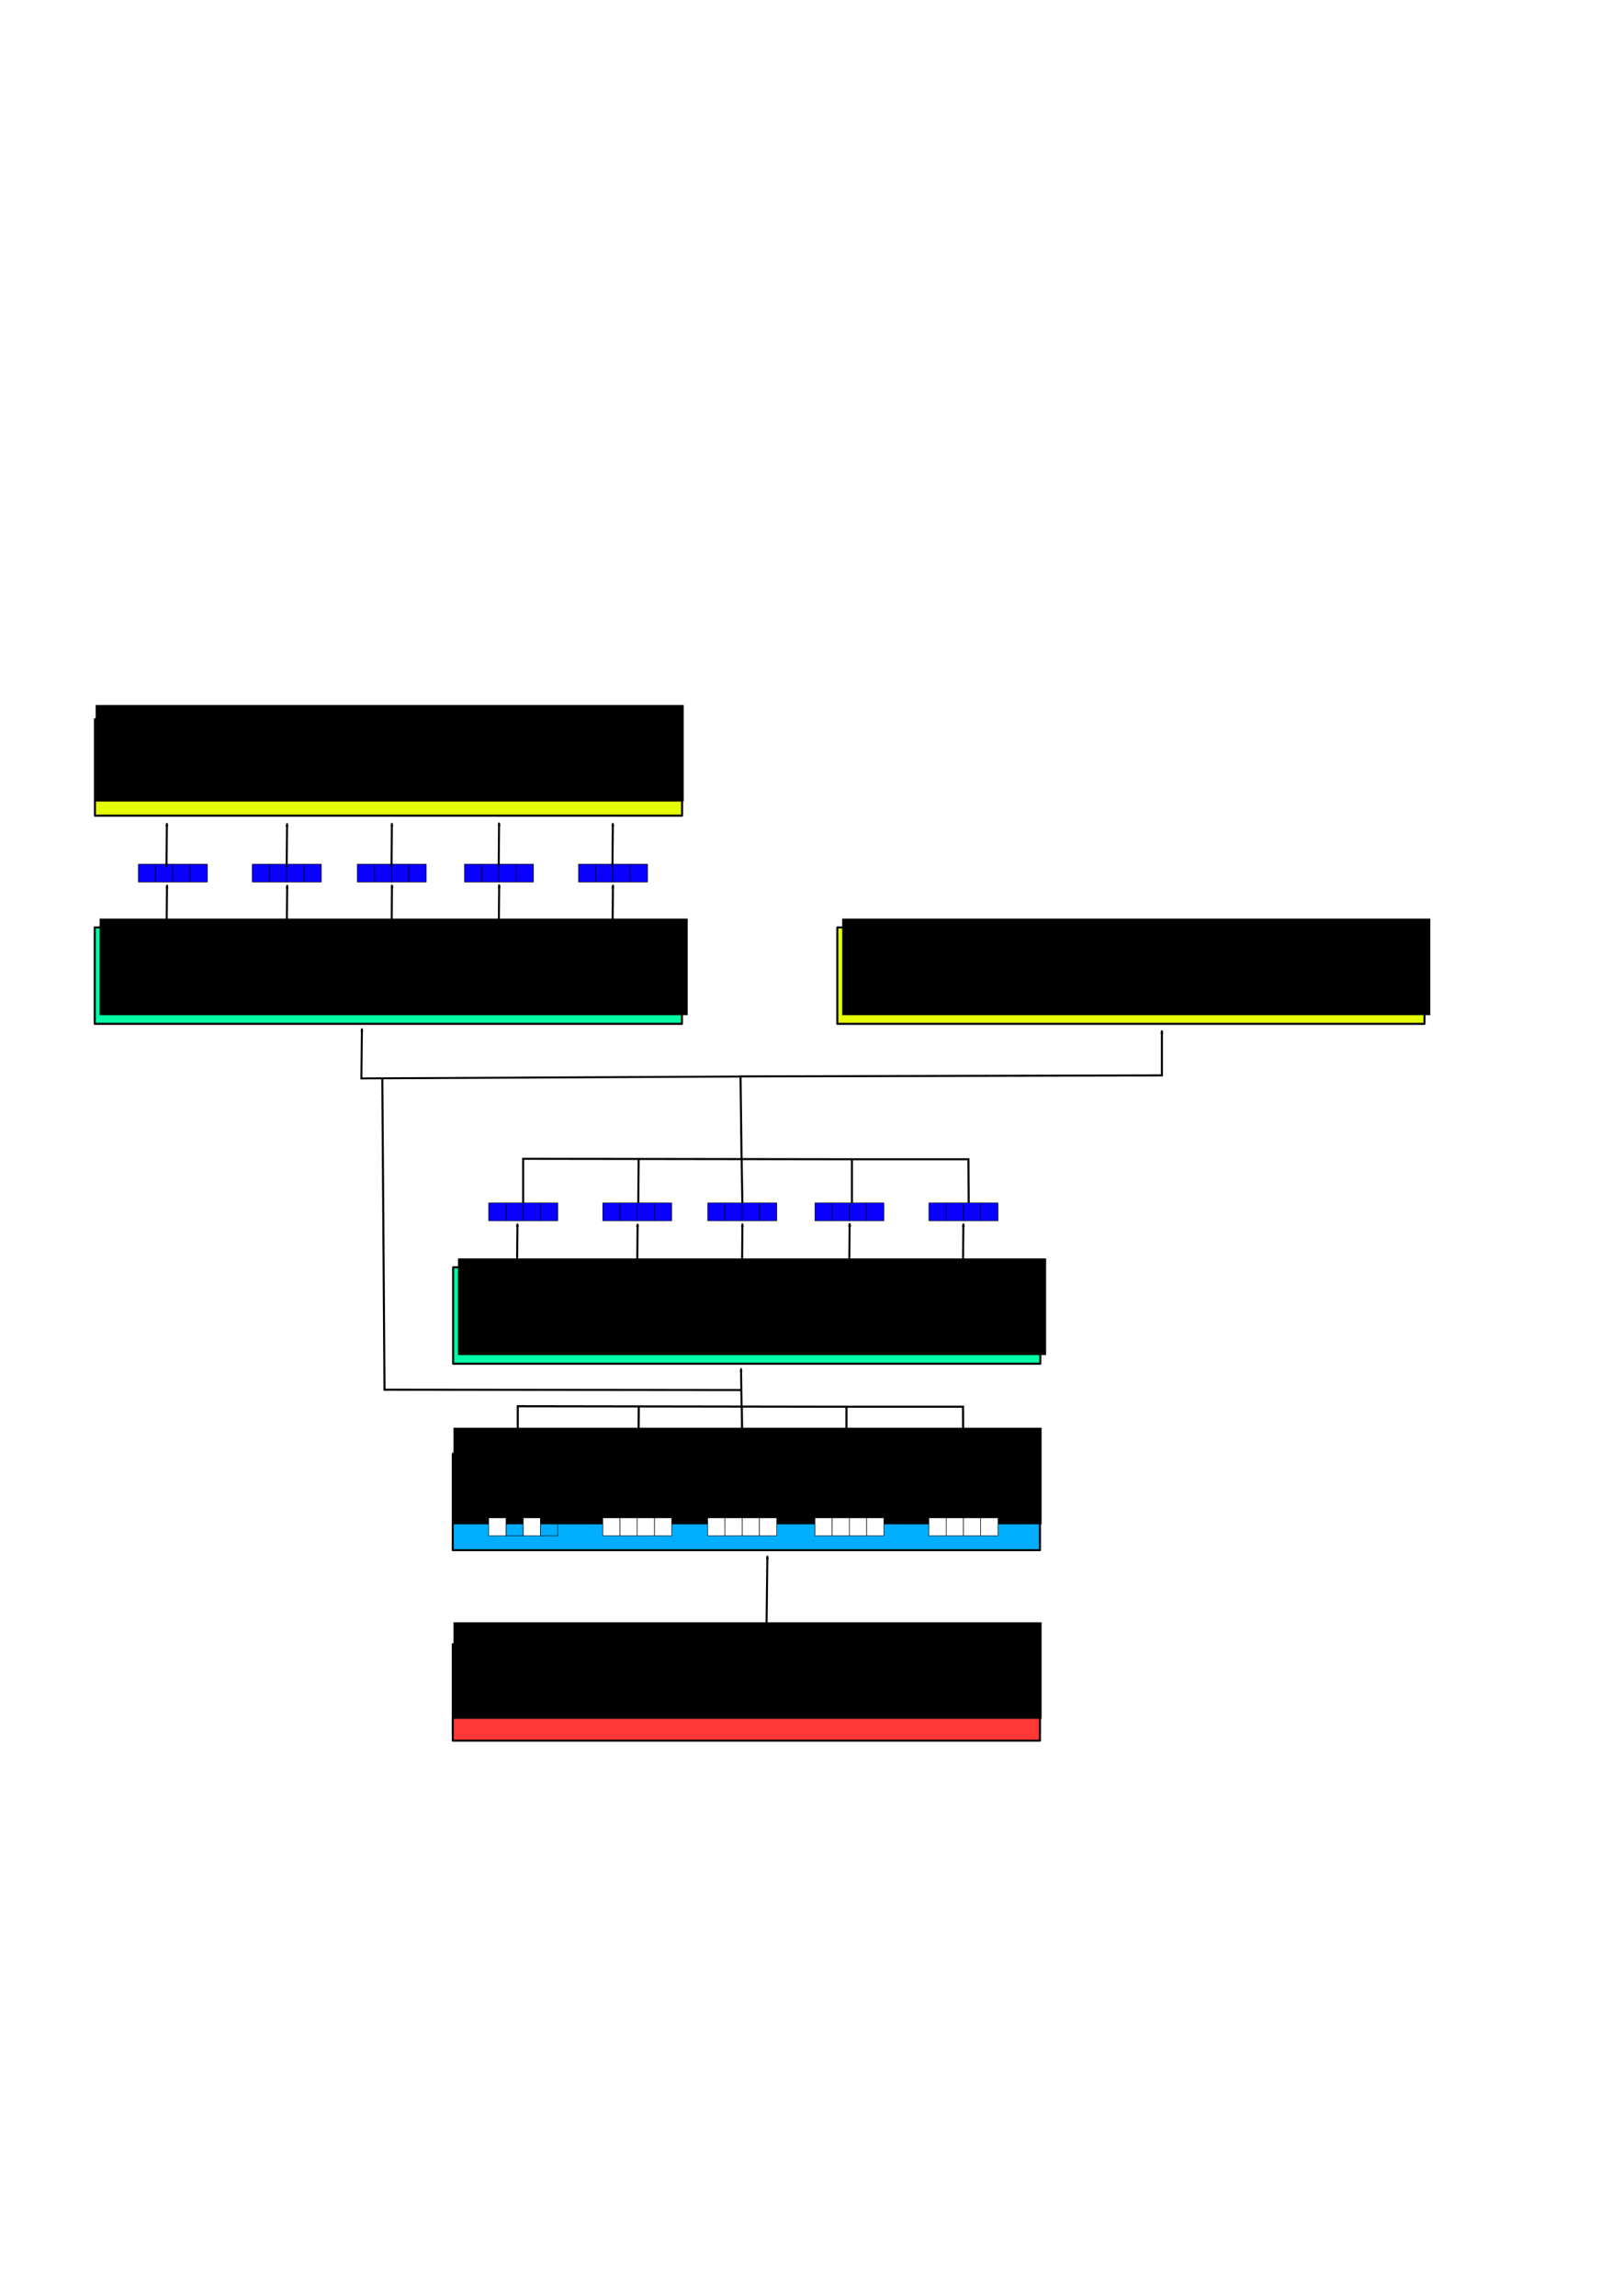 <?xml version="1.0" encoding="UTF-8" standalone="no"?>
<!-- Created with Inkscape (http://www.inkscape.org/) -->

<svg
   xmlns:osb="http://www.openswatchbook.org/uri/2009/osb"
   xmlns:dc="http://purl.org/dc/elements/1.1/"
   xmlns:cc="http://creativecommons.org/ns#"
   xmlns:rdf="http://www.w3.org/1999/02/22-rdf-syntax-ns#"
   xmlns:svg="http://www.w3.org/2000/svg"
   xmlns="http://www.w3.org/2000/svg"
   xmlns:xlink="http://www.w3.org/1999/xlink"
   xmlns:sodipodi="http://sodipodi.sourceforge.net/DTD/sodipodi-0.dtd"
   xmlns:inkscape="http://www.inkscape.org/namespaces/inkscape"
   width="210mm"
   height="297mm"
   viewBox="0 0 210 297"
   version="1.1"
   id="svg8"
   inkscape:version="0.92.4 (f8dce91, 2019-08-02)"
   sodipodi:docname="architecture.svg"
   inkscape:export-filename="/home/andrew/Desktop/multitask_negation_for_targeted_sentiment/resources/architecture.png"
   inkscape:export-xdpi="96"
   inkscape:export-ydpi="96">
  <defs
     id="defs2">
    <marker
       inkscape:stockid="Arrow2Mend"
       orient="auto"
       refY="0.0"
       refX="0.0"
       id="marker14676"
       style="overflow:visible;"
       inkscape:isstock="true">
      <path
         id="path14674"
         style="fill-rule:evenodd;stroke-width:0.625;stroke-linejoin:round;stroke:#000000;stroke-opacity:1;fill:#000000;fill-opacity:1"
         d="M 8.719,4.034 L -2.207,0.016 L 8.719,-4.002 C 6.973,-1.63 6.983,1.616 8.719,4.034 z "
         transform="scale(0.6) rotate(180) translate(0,0)" />
    </marker>
    <marker
       inkscape:stockid="Arrow2Mend"
       orient="auto"
       refY="0.0"
       refX="0.0"
       id="marker14133"
       style="overflow:visible;"
       inkscape:isstock="true">
      <path
         id="path14131"
         style="fill-rule:evenodd;stroke-width:0.625;stroke-linejoin:round;stroke:#000000;stroke-opacity:1;fill:#000000;fill-opacity:1"
         d="M 8.719,4.034 L -2.207,0.016 L 8.719,-4.002 C 6.973,-1.63 6.983,1.616 8.719,4.034 z "
         transform="scale(0.6) rotate(180) translate(0,0)" />
    </marker>
    <marker
       inkscape:isstock="true"
       style="overflow:visible;"
       id="marker12524"
       refX="0.0"
       refY="0.0"
       orient="auto"
       inkscape:stockid="Arrow2Mend"
       inkscape:collect="always">
      <path
         transform="scale(0.6) rotate(180) translate(0,0)"
         d="M 8.719,4.034 L -2.207,0.016 L 8.719,-4.002 C 6.973,-1.63 6.983,1.616 8.719,4.034 z "
         style="fill-rule:evenodd;stroke-width:0.625;stroke-linejoin:round;stroke:#000000;stroke-opacity:1;fill:#000000;fill-opacity:1"
         id="path12522" />
    </marker>
    <marker
       inkscape:isstock="true"
       style="overflow:visible;"
       id="marker12448"
       refX="0.0"
       refY="0.0"
       orient="auto"
       inkscape:stockid="Arrow2Mend"
       inkscape:collect="always">
      <path
         transform="scale(0.6) rotate(180) translate(0,0)"
         d="M 8.719,4.034 L -2.207,0.016 L 8.719,-4.002 C 6.973,-1.63 6.983,1.616 8.719,4.034 z "
         style="fill-rule:evenodd;stroke-width:0.625;stroke-linejoin:round;stroke:#000000;stroke-opacity:1;fill:#000000;fill-opacity:1"
         id="path12446" />
    </marker>
    <marker
       inkscape:stockid="Arrow2Mend"
       orient="auto"
       refY="0.0"
       refX="0.0"
       id="marker10308"
       style="overflow:visible;"
       inkscape:isstock="true"
       inkscape:collect="always">
      <path
         id="path10306"
         style="fill-rule:evenodd;stroke-width:0.625;stroke-linejoin:round;stroke:#000000;stroke-opacity:1;fill:#000000;fill-opacity:1"
         d="M 8.719,4.034 L -2.207,0.016 L 8.719,-4.002 C 6.973,-1.63 6.983,1.616 8.719,4.034 z "
         transform="scale(0.6) rotate(180) translate(0,0)" />
    </marker>
    <marker
       inkscape:stockid="Arrow2Mend"
       orient="auto"
       refY="0.0"
       refX="0.0"
       id="marker10190"
       style="overflow:visible;"
       inkscape:isstock="true">
      <path
         id="path10188"
         style="fill-rule:evenodd;stroke-width:0.625;stroke-linejoin:round;stroke:#000000;stroke-opacity:1;fill:#000000;fill-opacity:1"
         d="M 8.719,4.034 L -2.207,0.016 L 8.719,-4.002 C 6.973,-1.63 6.983,1.616 8.719,4.034 z "
         transform="scale(0.6) rotate(180) translate(0,0)" />
    </marker>
    <marker
       inkscape:stockid="Arrow1Lend"
       orient="auto"
       refY="0.0"
       refX="0.0"
       id="marker8056"
       style="overflow:visible;"
       inkscape:isstock="true">
      <path
         id="path8054"
         d="M 0.0,0.0 L 5.0,-5.0 L -12.5,0.0 L 5.0,5.0 L 0.0,0.0 z "
         style="fill-rule:evenodd;stroke:#000000;stroke-width:1pt;stroke-opacity:1;fill:#000000;fill-opacity:1"
         transform="scale(0.8) rotate(180) translate(12.5,0)" />
    </marker>
    <marker
       inkscape:stockid="Arrow1Lend"
       orient="auto"
       refY="0.0"
       refX="0.0"
       id="Arrow1Lend"
       style="overflow:visible;"
       inkscape:isstock="true">
      <path
         id="path6939"
         d="M 0.0,0.0 L 5.0,-5.0 L -12.5,0.0 L 5.0,5.0 L 0.0,0.0 z "
         style="fill-rule:evenodd;stroke:#000000;stroke-width:1pt;stroke-opacity:1;fill:#000000;fill-opacity:1"
         transform="scale(0.8) rotate(180) translate(12.5,0)" />
    </marker>
    <linearGradient
       id="linearGradient6164"
       osb:paint="solid">
      <stop
         style="stop-color:#ffffff;stop-opacity:1;"
         offset="0"
         id="stop6162" />
    </linearGradient>
    <linearGradient
       id="linearGradient6064"
       osb:paint="solid">
      <stop
         style="stop-color:#000000;stop-opacity:0;"
         offset="0"
         id="stop6062" />
    </linearGradient>
    <linearGradient
       id="linearGradient4598"
       osb:paint="solid">
      <stop
         style="stop-color:#000000;stop-opacity:1;"
         offset="0"
         id="stop4596" />
    </linearGradient>
    <linearGradient
       inkscape:collect="always"
       xlink:href="#linearGradient6164"
       id="linearGradient6166"
       x1="78.319"
       y1="113.056"
       x2="87.319"
       y2="113.056"
       gradientUnits="userSpaceOnUse" />
    <linearGradient
       inkscape:collect="always"
       xlink:href="#linearGradient6164"
       id="linearGradient6249"
       gradientUnits="userSpaceOnUse"
       x1="78.319"
       y1="113.056"
       x2="87.319"
       y2="113.056" />
    <linearGradient
       inkscape:collect="always"
       xlink:href="#linearGradient6164"
       id="linearGradient6251"
       gradientUnits="userSpaceOnUse"
       x1="78.319"
       y1="113.056"
       x2="87.319"
       y2="113.056" />
    <linearGradient
       inkscape:collect="always"
       xlink:href="#linearGradient6164"
       id="linearGradient6253"
       gradientUnits="userSpaceOnUse"
       x1="78.319"
       y1="113.056"
       x2="87.319"
       y2="113.056" />
    <linearGradient
       inkscape:collect="always"
       xlink:href="#linearGradient6164"
       id="linearGradient6255"
       gradientUnits="userSpaceOnUse"
       x1="78.319"
       y1="113.056"
       x2="87.319"
       y2="113.056" />
    <linearGradient
       inkscape:collect="always"
       xlink:href="#linearGradient6164"
       id="linearGradient6257"
       gradientUnits="userSpaceOnUse"
       x1="78.319"
       y1="113.056"
       x2="87.319"
       y2="113.056" />
    <linearGradient
       inkscape:collect="always"
       xlink:href="#linearGradient6164"
       id="linearGradient6545"
       gradientUnits="userSpaceOnUse"
       x1="78.319"
       y1="113.056"
       x2="87.319"
       y2="113.056" />
    <linearGradient
       inkscape:collect="always"
       xlink:href="#linearGradient6164"
       id="linearGradient6547"
       gradientUnits="userSpaceOnUse"
       x1="78.319"
       y1="113.056"
       x2="87.319"
       y2="113.056" />
    <linearGradient
       inkscape:collect="always"
       xlink:href="#linearGradient6164"
       id="linearGradient6549"
       gradientUnits="userSpaceOnUse"
       x1="78.319"
       y1="113.056"
       x2="87.319"
       y2="113.056" />
    <linearGradient
       inkscape:collect="always"
       xlink:href="#linearGradient6164"
       id="linearGradient6551"
       gradientUnits="userSpaceOnUse"
       x1="78.319"
       y1="113.056"
       x2="87.319"
       y2="113.056" />
    <linearGradient
       inkscape:collect="always"
       xlink:href="#linearGradient6164"
       id="linearGradient6553"
       gradientUnits="userSpaceOnUse"
       x1="78.319"
       y1="113.056"
       x2="87.319"
       y2="113.056" />
    <linearGradient
       inkscape:collect="always"
       xlink:href="#linearGradient6164"
       id="linearGradient6555"
       gradientUnits="userSpaceOnUse"
       x1="78.319"
       y1="113.056"
       x2="87.319"
       y2="113.056" />
    <linearGradient
       inkscape:collect="always"
       xlink:href="#linearGradient6164"
       id="linearGradient6557"
       gradientUnits="userSpaceOnUse"
       x1="78.319"
       y1="113.056"
       x2="87.319"
       y2="113.056" />
    <linearGradient
       inkscape:collect="always"
       xlink:href="#linearGradient6164"
       id="linearGradient6559"
       gradientUnits="userSpaceOnUse"
       x1="78.319"
       y1="113.056"
       x2="87.319"
       y2="113.056" />
    <linearGradient
       inkscape:collect="always"
       xlink:href="#linearGradient6164"
       id="linearGradient6561"
       gradientUnits="userSpaceOnUse"
       x1="78.319"
       y1="113.056"
       x2="87.319"
       y2="113.056" />
    <linearGradient
       inkscape:collect="always"
       xlink:href="#linearGradient6164"
       id="linearGradient6563"
       gradientUnits="userSpaceOnUse"
       x1="78.319"
       y1="113.056"
       x2="87.319"
       y2="113.056" />
    <linearGradient
       inkscape:collect="always"
       xlink:href="#linearGradient6164"
       id="linearGradient6630"
       gradientUnits="userSpaceOnUse"
       x1="78.319"
       y1="113.056"
       x2="87.319"
       y2="113.056" />
    <linearGradient
       inkscape:collect="always"
       xlink:href="#linearGradient6164"
       id="linearGradient6632"
       gradientUnits="userSpaceOnUse"
       x1="78.319"
       y1="113.056"
       x2="87.319"
       y2="113.056" />
    <linearGradient
       inkscape:collect="always"
       xlink:href="#linearGradient6164"
       id="linearGradient6634"
       gradientUnits="userSpaceOnUse"
       x1="78.319"
       y1="113.056"
       x2="87.319"
       y2="113.056" />
    <linearGradient
       inkscape:collect="always"
       xlink:href="#linearGradient6164"
       id="linearGradient6636"
       gradientUnits="userSpaceOnUse"
       x1="78.319"
       y1="113.056"
       x2="87.319"
       y2="113.056" />
    <linearGradient
       inkscape:collect="always"
       xlink:href="#linearGradient6164"
       id="linearGradient6638"
       gradientUnits="userSpaceOnUse"
       x1="78.319"
       y1="113.056"
       x2="87.319"
       y2="113.056" />
    <marker
       inkscape:stockid="Arrow2Mend"
       orient="auto"
       refY="0"
       refX="0"
       id="marker10308-2"
       style="overflow:visible"
       inkscape:isstock="true">
      <path
         inkscape:connector-curvature="0"
         id="path10306-7"
         style="fill:#000000;fill-opacity:1;fill-rule:evenodd;stroke:#000000;stroke-width:0.625;stroke-linejoin:round;stroke-opacity:1"
         d="M 8.719,4.034 -2.207,0.016 8.719,-4.002 c -1.745,2.372 -1.735,5.617 -6e-7,8.035 z"
         transform="scale(-0.6)" />
    </marker>
    <marker
       inkscape:stockid="Arrow2Mend"
       orient="auto"
       refY="0"
       refX="0"
       id="marker10308-2-2"
       style="overflow:visible"
       inkscape:isstock="true">
      <path
         inkscape:connector-curvature="0"
         id="path10306-7-6"
         style="fill:#000000;fill-opacity:1;fill-rule:evenodd;stroke:#000000;stroke-width:0.625;stroke-linejoin:round;stroke-opacity:1"
         d="M 8.719,4.034 -2.207,0.016 8.719,-4.002 c -1.745,2.372 -1.735,5.617 -6e-7,8.035 z"
         transform="scale(-0.6)" />
    </marker>
    <marker
       inkscape:stockid="Arrow2Mend"
       orient="auto"
       refY="0"
       refX="0"
       id="marker10308-2-2-0"
       style="overflow:visible"
       inkscape:isstock="true">
      <path
         inkscape:connector-curvature="0"
         id="path10306-7-6-6"
         style="fill:#000000;fill-opacity:1;fill-rule:evenodd;stroke:#000000;stroke-width:0.625;stroke-linejoin:round;stroke-opacity:1"
         d="M 8.719,4.034 -2.207,0.016 8.719,-4.002 c -1.745,2.372 -1.735,5.617 -6e-7,8.035 z"
         transform="scale(-0.6)" />
    </marker>
    <marker
       inkscape:stockid="Arrow2Mend"
       orient="auto"
       refY="0"
       refX="0"
       id="marker10308-2-2-0-5"
       style="overflow:visible"
       inkscape:isstock="true">
      <path
         inkscape:connector-curvature="0"
         id="path10306-7-6-6-9"
         style="fill:#000000;fill-opacity:1;fill-rule:evenodd;stroke:#000000;stroke-width:0.625;stroke-linejoin:round;stroke-opacity:1"
         d="M 8.719,4.034 -2.207,0.016 8.719,-4.002 c -1.745,2.372 -1.735,5.617 -6e-7,8.035 z"
         transform="scale(-0.6)" />
    </marker>
    <marker
       inkscape:stockid="Arrow2Mend"
       orient="auto"
       refY="0"
       refX="0"
       id="marker10308-2-2-0-5-9"
       style="overflow:visible"
       inkscape:isstock="true">
      <path
         inkscape:connector-curvature="0"
         id="path10306-7-6-6-9-0"
         style="fill:#000000;fill-opacity:1;fill-rule:evenodd;stroke:#000000;stroke-width:0.625;stroke-linejoin:round;stroke-opacity:1"
         d="M 8.719,4.034 -2.207,0.016 8.719,-4.002 c -1.745,2.372 -1.735,5.617 -6e-7,8.035 z"
         transform="scale(-0.6)" />
    </marker>
    <marker
       inkscape:stockid="Arrow2Mend"
       orient="auto"
       refY="0"
       refX="0"
       id="marker10308-2-2-0-9"
       style="overflow:visible"
       inkscape:isstock="true">
      <path
         inkscape:connector-curvature="0"
         id="path10306-7-6-6-1"
         style="fill:#000000;fill-opacity:1;fill-rule:evenodd;stroke:#000000;stroke-width:0.625;stroke-linejoin:round;stroke-opacity:1"
         d="M 8.719,4.034 -2.207,0.016 8.719,-4.002 c -1.745,2.372 -1.735,5.617 -6e-7,8.035 z"
         transform="scale(-0.6)" />
    </marker>
    <marker
       inkscape:stockid="Arrow2Mend"
       orient="auto"
       refY="0"
       refX="0"
       id="marker10308-2-2-7"
       style="overflow:visible"
       inkscape:isstock="true">
      <path
         inkscape:connector-curvature="0"
         id="path10306-7-6-7"
         style="fill:#000000;fill-opacity:1;fill-rule:evenodd;stroke:#000000;stroke-width:0.625;stroke-linejoin:round;stroke-opacity:1"
         d="M 8.719,4.034 -2.207,0.016 8.719,-4.002 c -1.745,2.372 -1.735,5.617 -6e-7,8.035 z"
         transform="scale(-0.6)" />
    </marker>
    <marker
       inkscape:stockid="Arrow2Mend"
       orient="auto"
       refY="0"
       refX="0"
       id="marker10308-2-1"
       style="overflow:visible"
       inkscape:isstock="true">
      <path
         inkscape:connector-curvature="0"
         id="path10306-7-1"
         style="fill:#000000;fill-opacity:1;fill-rule:evenodd;stroke:#000000;stroke-width:0.625;stroke-linejoin:round;stroke-opacity:1"
         d="M 8.719,4.034 -2.207,0.016 8.719,-4.002 c -1.745,2.372 -1.735,5.617 -6e-7,8.035 z"
         transform="scale(-0.6)" />
    </marker>
    <marker
       inkscape:stockid="Arrow2Mend"
       orient="auto"
       refY="0"
       refX="0"
       id="marker10308-2-2-0-5-6"
       style="overflow:visible"
       inkscape:isstock="true">
      <path
         inkscape:connector-curvature="0"
         id="path10306-7-6-6-9-3"
         style="fill:#000000;fill-opacity:1;fill-rule:evenodd;stroke:#000000;stroke-width:0.625;stroke-linejoin:round;stroke-opacity:1"
         d="M 8.719,4.034 -2.207,0.016 8.719,-4.002 c -1.745,2.372 -1.735,5.617 -6e-7,8.035 z"
         transform="scale(-0.6)" />
    </marker>
    <marker
       inkscape:stockid="Arrow2Mend"
       orient="auto"
       refY="0"
       refX="0"
       id="marker10308-2-2-0-1"
       style="overflow:visible"
       inkscape:isstock="true">
      <path
         inkscape:connector-curvature="0"
         id="path10306-7-6-6-7"
         style="fill:#000000;fill-opacity:1;fill-rule:evenodd;stroke:#000000;stroke-width:0.625;stroke-linejoin:round;stroke-opacity:1"
         d="M 8.719,4.034 -2.207,0.016 8.719,-4.002 c -1.745,2.372 -1.735,5.617 -6e-7,8.035 z"
         transform="scale(-0.6)" />
    </marker>
    <marker
       inkscape:stockid="Arrow2Mend"
       orient="auto"
       refY="0"
       refX="0"
       id="marker10308-2-2-5"
       style="overflow:visible"
       inkscape:isstock="true">
      <path
         inkscape:connector-curvature="0"
         id="path10306-7-6-9"
         style="fill:#000000;fill-opacity:1;fill-rule:evenodd;stroke:#000000;stroke-width:0.625;stroke-linejoin:round;stroke-opacity:1"
         d="M 8.719,4.034 -2.207,0.016 8.719,-4.002 c -1.745,2.372 -1.735,5.617 -6e-7,8.035 z"
         transform="scale(-0.6)" />
    </marker>
    <marker
       inkscape:stockid="Arrow2Mend"
       orient="auto"
       refY="0"
       refX="0"
       id="marker10308-2-6"
       style="overflow:visible"
       inkscape:isstock="true">
      <path
         inkscape:connector-curvature="0"
         id="path10306-7-2"
         style="fill:#000000;fill-opacity:1;fill-rule:evenodd;stroke:#000000;stroke-width:0.625;stroke-linejoin:round;stroke-opacity:1"
         d="M 8.719,4.034 -2.207,0.016 8.719,-4.002 c -1.745,2.372 -1.735,5.617 -6e-7,8.035 z"
         transform="scale(-0.6)" />
    </marker>
    <marker
       inkscape:stockid="Arrow2Mend"
       orient="auto"
       refY="0"
       refX="0"
       id="marker10308-1"
       style="overflow:visible"
       inkscape:isstock="true"
       inkscape:collect="always">
      <path
         inkscape:connector-curvature="0"
         id="path10306-78"
         style="fill:#000000;fill-opacity:1;fill-rule:evenodd;stroke:#000000;stroke-width:0.625;stroke-linejoin:round;stroke-opacity:1"
         d="M 8.719,4.034 -2.207,0.016 8.719,-4.002 c -1.745,2.372 -1.735,5.617 -6e-7,8.035 z"
         transform="scale(-0.6)" />
    </marker>
    <marker
       inkscape:stockid="Arrow2Mend"
       orient="auto"
       refY="0"
       refX="0"
       id="marker10308-2-2-0-5-6-3"
       style="overflow:visible"
       inkscape:isstock="true">
      <path
         inkscape:connector-curvature="0"
         id="path10306-7-6-6-9-3-0"
         style="fill:#000000;fill-opacity:1;fill-rule:evenodd;stroke:#000000;stroke-width:0.625;stroke-linejoin:round;stroke-opacity:1"
         d="M 8.719,4.034 -2.207,0.016 8.719,-4.002 c -1.745,2.372 -1.735,5.617 -6e-7,8.035 z"
         transform="scale(-0.6)" />
    </marker>
    <marker
       inkscape:stockid="Arrow2Mend"
       orient="auto"
       refY="0"
       refX="0"
       id="marker10308-2-2-0-1-3"
       style="overflow:visible"
       inkscape:isstock="true">
      <path
         inkscape:connector-curvature="0"
         id="path10306-7-6-6-7-0"
         style="fill:#000000;fill-opacity:1;fill-rule:evenodd;stroke:#000000;stroke-width:0.625;stroke-linejoin:round;stroke-opacity:1"
         d="M 8.719,4.034 -2.207,0.016 8.719,-4.002 c -1.745,2.372 -1.735,5.617 -6e-7,8.035 z"
         transform="scale(-0.6)" />
    </marker>
    <marker
       inkscape:stockid="Arrow2Mend"
       orient="auto"
       refY="0"
       refX="0"
       id="marker10308-2-2-5-9"
       style="overflow:visible"
       inkscape:isstock="true">
      <path
         inkscape:connector-curvature="0"
         id="path10306-7-6-9-2"
         style="fill:#000000;fill-opacity:1;fill-rule:evenodd;stroke:#000000;stroke-width:0.625;stroke-linejoin:round;stroke-opacity:1"
         d="M 8.719,4.034 -2.207,0.016 8.719,-4.002 c -1.745,2.372 -1.735,5.617 -6e-7,8.035 z"
         transform="scale(-0.6)" />
    </marker>
    <marker
       inkscape:stockid="Arrow2Mend"
       orient="auto"
       refY="0"
       refX="0"
       id="marker10308-2-6-5"
       style="overflow:visible"
       inkscape:isstock="true">
      <path
         inkscape:connector-curvature="0"
         id="path10306-7-2-4"
         style="fill:#000000;fill-opacity:1;fill-rule:evenodd;stroke:#000000;stroke-width:0.625;stroke-linejoin:round;stroke-opacity:1"
         d="M 8.719,4.034 -2.207,0.016 8.719,-4.002 c -1.745,2.372 -1.735,5.617 -6e-7,8.035 z"
         transform="scale(-0.6)" />
    </marker>
    <marker
       inkscape:stockid="Arrow2Mend"
       orient="auto"
       refY="0"
       refX="0"
       id="marker10308-1-0"
       style="overflow:visible"
       inkscape:isstock="true"
       inkscape:collect="always">
      <path
         inkscape:connector-curvature="0"
         id="path10306-78-5"
         style="fill:#000000;fill-opacity:1;fill-rule:evenodd;stroke:#000000;stroke-width:0.625;stroke-linejoin:round;stroke-opacity:1"
         d="M 8.719,4.034 -2.207,0.016 8.719,-4.002 c -1.745,2.372 -1.735,5.617 -6e-7,8.035 z"
         transform="scale(-0.6)" />
    </marker>
  </defs>
  <sodipodi:namedview
     id="base"
     pagecolor="#ffffff"
     bordercolor="#666666"
     borderopacity="1.0"
     inkscape:pageopacity="0.0"
     inkscape:pageshadow="2"
     inkscape:zoom="0.7"
     inkscape:cx="6.7744503"
     inkscape:cy="639.46113"
     inkscape:document-units="mm"
     inkscape:current-layer="layer1"
     showgrid="false"
     inkscape:snap-global="true"
     inkscape:snap-nodes="false"
     inkscape:snap-bbox="true"
     inkscape:window-width="1855"
     inkscape:window-height="1056"
     inkscape:window-x="65"
     inkscape:window-y="527"
     inkscape:window-maximized="1" />
  <g
     inkscape:label="Layer 1"
     inkscape:groupmode="layer"
     id="layer1">
    <rect
       id="rect3713"
       width="75.973"
       height="12.473"
       x="58.586"
       y="212.711"
       style="stroke-width:0.265;fill:#ff3737;stroke:#000000;stroke-opacity:1;stroke-miterlimit:4;stroke-dasharray:none;fill-opacity:1;stroke-linejoin:round" />
    <flowRoot
       xml:space="preserve"
       id="flowRoot4520"
       style="font-style:normal;font-weight:normal;font-size:40px;line-height:1.25;font-family:sans-serif;letter-spacing:0px;word-spacing:0px;fill:#000000;fill-opacity:1;stroke:none"
       transform="matrix(0.265,0,0,0.265,0,-3.175)"><flowRegion
         id="flowRegion4522"><rect
           id="rect4524"
           width="287.143"
           height="47.143"
           x="221.429"
           y="803.948" /></flowRegion><flowPara
         id="flowPara4526"
         style="font-size:20px"><flowSpan
   style="text-align:center;text-anchor:middle"
   id="flowSpan4528">Input </flowSpan>Sentence</flowPara></flowRoot>    <rect
       id="rect3713-3"
       width="75.973"
       height="12.473"
       x="58.586"
       y="188.067"
       style="fill:#00adff;fill-opacity:1;stroke:#000000;stroke-width:0.265;stroke-linejoin:round;stroke-miterlimit:4;stroke-dasharray:none;stroke-opacity:1" />
    <flowRoot
       transform="matrix(0.265,0,0,0.265,3.3508301e-6,-28.348)"
       xml:space="preserve"
       id="flowRoot4520-6"
       style="font-style:normal;font-weight:normal;font-size:40px;line-height:1.25;font-family:sans-serif;text-align:center;letter-spacing:0px;word-spacing:0px;text-anchor:middle;fill:#000000;fill-opacity:1;stroke:none"><flowRegion
         id="flowRegion4522-7"
         style="text-align:center;text-anchor:middle"><rect
           id="rect4524-5"
           width="287.143"
           height="47.143"
           x="221.429"
           y="803.948"
           style="text-align:center;text-anchor:middle" /></flowRegion><flowPara
         id="flowPara4526-3"
         style="font-size:20px;text-align:center;text-anchor:middle">Embedding Layer</flowPara></flowRoot>    <path
       style="opacity:1;fill:#ffffff;fill-opacity:0;stroke:#000000;stroke-width:1.08;stroke-linejoin:round;stroke-miterlimit:4;stroke-dasharray:none;stroke-opacity:1"
       d=""
       id="path6106"
       inkscape:connector-curvature="0"
       transform="scale(0.265)" />
    <path
       style="opacity:1;fill:#ffffff;fill-opacity:0;stroke:#000000;stroke-width:1.08;stroke-linejoin:round;stroke-miterlimit:4;stroke-dasharray:none;stroke-opacity:1"
       d=""
       id="path6108"
       inkscape:connector-curvature="0"
       transform="scale(0.265)" />
    <path
       style="opacity:1;fill:#ffffff;fill-opacity:0;stroke:#000000;stroke-width:1.08;stroke-linejoin:round;stroke-miterlimit:4;stroke-dasharray:none;stroke-opacity:1"
       d=""
       id="path6110"
       inkscape:connector-curvature="0"
       transform="scale(0.265)" />
    <path
       style="opacity:1;fill:#ffffff;fill-opacity:0;stroke:#000000;stroke-width:1.08;stroke-linejoin:round;stroke-miterlimit:4;stroke-dasharray:none;stroke-opacity:1"
       d=""
       id="path6112"
       inkscape:connector-curvature="0"
       transform="scale(0.265)" />
    <path
       style="opacity:1;fill:#ffffff;fill-opacity:0;stroke:#000000;stroke-width:1.08;stroke-linejoin:round;stroke-miterlimit:4;stroke-dasharray:none;stroke-opacity:1"
       d=""
       id="path6114"
       inkscape:connector-curvature="0"
       transform="scale(0.265)" />
    <g
       id="g6134"
       transform="translate(-15.116,84.465)"
       style="fill:url(#linearGradient6166);fill-opacity:1">
      <rect
         y="111.904"
         x="78.353"
         height="2.304"
         width="2.233"
         id="rect6122"
         style="opacity:1;fill:url(#linearGradient6166);fill-opacity:1;stroke:#000000;stroke-width:0.068;stroke-linejoin:round;stroke-miterlimit:4;stroke-dasharray:none;stroke-opacity:1" />
      <rect
         style="opacity:1;fill:url(#linearGradient6166);fill-opacity:1;stroke:#000000;stroke-width:0.068;stroke-linejoin:round;stroke-miterlimit:4;stroke-dasharray:none;stroke-opacity:1"
         id="rect6124"
         width="2.233"
         height="2.304"
         x="80.586"
         y="111.904" />
      <rect
         y="111.904"
         x="82.819"
         height="2.304"
         width="2.233"
         id="rect6126"
         style="opacity:1;fill:url(#linearGradient6166);fill-opacity:1;stroke:#000000;stroke-width:0.068;stroke-linejoin:round;stroke-miterlimit:4;stroke-dasharray:none;stroke-opacity:1" />
      <rect
         style="opacity:1;fill:url(#linearGradient6166);fill-opacity:1;stroke:#000000;stroke-width:0.068;stroke-linejoin:round;stroke-miterlimit:4;stroke-dasharray:none;stroke-opacity:1"
         id="rect6128"
         width="2.233"
         height="2.304"
         x="85.052"
         y="111.904" />
    </g>
    <g
       id="g6134-2"
       transform="translate(-0.364,84.465)"
       style="fill:url(#linearGradient6257);fill-opacity:1">
      <rect
         y="111.904"
         x="78.353"
         height="2.304"
         width="2.233"
         id="rect6122-9"
         style="opacity:1;fill:url(#linearGradient6249);fill-opacity:1;stroke:#000000;stroke-width:0.068;stroke-linejoin:round;stroke-miterlimit:4;stroke-dasharray:none;stroke-opacity:1" />
      <rect
         style="opacity:1;fill:url(#linearGradient6251);fill-opacity:1;stroke:#000000;stroke-width:0.068;stroke-linejoin:round;stroke-miterlimit:4;stroke-dasharray:none;stroke-opacity:1"
         id="rect6124-1"
         width="2.233"
         height="2.304"
         x="80.586"
         y="111.904" />
      <rect
         y="111.904"
         x="82.819"
         height="2.304"
         width="2.233"
         id="rect6126-2"
         style="opacity:1;fill:url(#linearGradient6253);fill-opacity:1;stroke:#000000;stroke-width:0.068;stroke-linejoin:round;stroke-miterlimit:4;stroke-dasharray:none;stroke-opacity:1" />
      <rect
         style="opacity:1;fill:url(#linearGradient6255);fill-opacity:1;stroke:#000000;stroke-width:0.068;stroke-linejoin:round;stroke-miterlimit:4;stroke-dasharray:none;stroke-opacity:1"
         id="rect6128-7"
         width="2.233"
         height="2.304"
         x="85.052"
         y="111.904" />
    </g>
    <g
       id="g6134-9"
       transform="translate(27.088,84.465)"
       style="fill:url(#linearGradient6553);fill-opacity:1">
      <rect
         y="111.904"
         x="78.353"
         height="2.304"
         width="2.233"
         id="rect6122-3"
         style="opacity:1;fill:url(#linearGradient6545);fill-opacity:1;stroke:#000000;stroke-width:0.068;stroke-linejoin:round;stroke-miterlimit:4;stroke-dasharray:none;stroke-opacity:1" />
      <rect
         style="opacity:1;fill:url(#linearGradient6547);fill-opacity:1;stroke:#000000;stroke-width:0.068;stroke-linejoin:round;stroke-miterlimit:4;stroke-dasharray:none;stroke-opacity:1"
         id="rect6124-19"
         width="2.233"
         height="2.304"
         x="80.586"
         y="111.904" />
      <rect
         y="111.904"
         x="82.819"
         height="2.304"
         width="2.233"
         id="rect6126-4"
         style="opacity:1;fill:url(#linearGradient6549);fill-opacity:1;stroke:#000000;stroke-width:0.068;stroke-linejoin:round;stroke-miterlimit:4;stroke-dasharray:none;stroke-opacity:1" />
      <rect
         style="opacity:1;fill:url(#linearGradient6551);fill-opacity:1;stroke:#000000;stroke-width:0.068;stroke-linejoin:round;stroke-miterlimit:4;stroke-dasharray:none;stroke-opacity:1"
         id="rect6128-78"
         width="2.233"
         height="2.304"
         x="85.052"
         y="111.904" />
    </g>
    <g
       id="g6134-2-4"
       transform="translate(41.841,84.465)"
       style="fill:url(#linearGradient6563);fill-opacity:1">
      <rect
         y="111.904"
         x="78.353"
         height="2.304"
         width="2.233"
         id="rect6122-9-5"
         style="opacity:1;fill:url(#linearGradient6555);fill-opacity:1;stroke:#000000;stroke-width:0.068;stroke-linejoin:round;stroke-miterlimit:4;stroke-dasharray:none;stroke-opacity:1" />
      <rect
         style="opacity:1;fill:url(#linearGradient6557);fill-opacity:1;stroke:#000000;stroke-width:0.068;stroke-linejoin:round;stroke-miterlimit:4;stroke-dasharray:none;stroke-opacity:1"
         id="rect6124-1-0"
         width="2.233"
         height="2.304"
         x="80.586"
         y="111.904" />
      <rect
         y="111.904"
         x="82.819"
         height="2.304"
         width="2.233"
         id="rect6126-2-3"
         style="opacity:1;fill:url(#linearGradient6559);fill-opacity:1;stroke:#000000;stroke-width:0.068;stroke-linejoin:round;stroke-miterlimit:4;stroke-dasharray:none;stroke-opacity:1" />
      <rect
         style="opacity:1;fill:url(#linearGradient6561);fill-opacity:1;stroke:#000000;stroke-width:0.068;stroke-linejoin:round;stroke-miterlimit:4;stroke-dasharray:none;stroke-opacity:1"
         id="rect6128-7-6"
         width="2.233"
         height="2.304"
         x="85.052"
         y="111.904" />
    </g>
    <g
       id="g6134-2-6"
       transform="translate(13.214,84.465)"
       style="fill:url(#linearGradient6638);fill-opacity:1">
      <rect
         y="111.904"
         x="78.353"
         height="2.304"
         width="2.233"
         id="rect6122-9-1"
         style="opacity:1;fill:url(#linearGradient6630);fill-opacity:1;stroke:#000000;stroke-width:0.068;stroke-linejoin:round;stroke-miterlimit:4;stroke-dasharray:none;stroke-opacity:1" />
      <rect
         style="opacity:1;fill:url(#linearGradient6632);fill-opacity:1;stroke:#000000;stroke-width:0.068;stroke-linejoin:round;stroke-miterlimit:4;stroke-dasharray:none;stroke-opacity:1"
         id="rect6124-1-5"
         width="2.233"
         height="2.304"
         x="80.586"
         y="111.904" />
      <rect
         y="111.904"
         x="82.819"
         height="2.304"
         width="2.233"
         id="rect6126-2-5"
         style="opacity:1;fill:url(#linearGradient6634);fill-opacity:1;stroke:#000000;stroke-width:0.068;stroke-linejoin:round;stroke-miterlimit:4;stroke-dasharray:none;stroke-opacity:1" />
      <rect
         style="opacity:1;fill:url(#linearGradient6636);fill-opacity:1;stroke:#000000;stroke-width:0.068;stroke-linejoin:round;stroke-miterlimit:4;stroke-dasharray:none;stroke-opacity:1"
         id="rect6128-7-4"
         width="2.233"
         height="2.304"
         x="85.052"
         y="111.904" />
    </g>
    <rect
       id="rect3713-3-7"
       width="75.973"
       height="12.473"
       x="58.631"
       y="163.944"
       style="fill:#00ffa5;fill-opacity:1;stroke:#000000;stroke-width:0.265;stroke-linejoin:round;stroke-miterlimit:4;stroke-dasharray:none;stroke-opacity:1" />
    <flowRoot
       transform="matrix(0.265,0,0,0.265,0.584,-50.246)"
       xml:space="preserve"
       id="flowRoot4520-6-6"
       style="font-style:normal;font-weight:normal;font-size:40px;line-height:1.25;font-family:sans-serif;text-align:center;letter-spacing:0px;word-spacing:0px;text-anchor:middle;fill:#000000;fill-opacity:1;stroke:none"><flowRegion
         id="flowRegion4522-7-5"
         style="text-align:center;text-anchor:middle"><rect
           id="rect4524-5-6"
           width="287.143"
           height="47.143"
           x="221.429"
           y="803.948"
           style="text-align:center;text-anchor:middle" /></flowRegion><flowPara
         id="flowPara4526-3-9"
         style="font-size:20px;text-align:center;text-anchor:middle">Bi-LSTM</flowPara></flowRoot>    <g
       id="g6134-7"
       transform="translate(-0.364,43.719)"
       style="fill:#0a00ff;fill-opacity:1">
      <rect
         y="111.904"
         x="78.353"
         height="2.304"
         width="2.233"
         id="rect6122-4"
         style="opacity:1;fill:#0a00ff;fill-opacity:1;stroke:#000000;stroke-width:0.068;stroke-linejoin:round;stroke-miterlimit:4;stroke-dasharray:none;stroke-opacity:1" />
      <rect
         style="opacity:1;fill:#0a00ff;fill-opacity:1;stroke:#000000;stroke-width:0.068;stroke-linejoin:round;stroke-miterlimit:4;stroke-dasharray:none;stroke-opacity:1"
         id="rect6124-5"
         width="2.233"
         height="2.304"
         x="80.586"
         y="111.904" />
      <rect
         y="111.904"
         x="82.819"
         height="2.304"
         width="2.233"
         id="rect6126-25"
         style="opacity:1;fill:#0a00ff;fill-opacity:1;stroke:#000000;stroke-width:0.068;stroke-linejoin:round;stroke-miterlimit:4;stroke-dasharray:none;stroke-opacity:1" />
      <rect
         style="opacity:1;fill:#0a00ff;fill-opacity:1;stroke:#000000;stroke-width:0.068;stroke-linejoin:round;stroke-miterlimit:4;stroke-dasharray:none;stroke-opacity:1"
         id="rect6128-4"
         width="2.233"
         height="2.304"
         x="85.052"
         y="111.904" />
    </g>
    <g
       id="g6134-7-7"
       transform="translate(-15.116,43.719)"
       style="fill:#0a00ff;fill-opacity:1">
      <rect
         y="111.904"
         x="78.353"
         height="2.304"
         width="2.233"
         id="rect6122-4-4"
         style="opacity:1;fill:#0a00ff;fill-opacity:1;stroke:#000000;stroke-width:0.068;stroke-linejoin:round;stroke-miterlimit:4;stroke-dasharray:none;stroke-opacity:1" />
      <rect
         style="opacity:1;fill:#0a00ff;fill-opacity:1;stroke:#000000;stroke-width:0.068;stroke-linejoin:round;stroke-miterlimit:4;stroke-dasharray:none;stroke-opacity:1"
         id="rect6124-5-4"
         width="2.233"
         height="2.304"
         x="80.586"
         y="111.904" />
      <rect
         y="111.904"
         x="82.819"
         height="2.304"
         width="2.233"
         id="rect6126-25-3"
         style="opacity:1;fill:#0a00ff;fill-opacity:1;stroke:#000000;stroke-width:0.068;stroke-linejoin:round;stroke-miterlimit:4;stroke-dasharray:none;stroke-opacity:1" />
      <rect
         style="opacity:1;fill:#0a00ff;fill-opacity:1;stroke:#000000;stroke-width:0.068;stroke-linejoin:round;stroke-miterlimit:4;stroke-dasharray:none;stroke-opacity:1"
         id="rect6128-4-0"
         width="2.233"
         height="2.304"
         x="85.052"
         y="111.904" />
    </g>
    <g
       id="g6134-7-78"
       transform="translate(13.214,43.719)"
       style="fill:#0a00ff;fill-opacity:1">
      <rect
         y="111.904"
         x="78.353"
         height="2.304"
         width="2.233"
         id="rect6122-4-6"
         style="opacity:1;fill:#0a00ff;fill-opacity:1;stroke:#000000;stroke-width:0.068;stroke-linejoin:round;stroke-miterlimit:4;stroke-dasharray:none;stroke-opacity:1" />
      <rect
         style="opacity:1;fill:#0a00ff;fill-opacity:1;stroke:#000000;stroke-width:0.068;stroke-linejoin:round;stroke-miterlimit:4;stroke-dasharray:none;stroke-opacity:1"
         id="rect6124-5-8"
         width="2.233"
         height="2.304"
         x="80.586"
         y="111.904" />
      <rect
         y="111.904"
         x="82.819"
         height="2.304"
         width="2.233"
         id="rect6126-25-8"
         style="opacity:1;fill:#0a00ff;fill-opacity:1;stroke:#000000;stroke-width:0.068;stroke-linejoin:round;stroke-miterlimit:4;stroke-dasharray:none;stroke-opacity:1" />
      <rect
         style="opacity:1;fill:#0a00ff;fill-opacity:1;stroke:#000000;stroke-width:0.068;stroke-linejoin:round;stroke-miterlimit:4;stroke-dasharray:none;stroke-opacity:1"
         id="rect6128-4-4"
         width="2.233"
         height="2.304"
         x="85.052"
         y="111.904" />
    </g>
    <g
       id="g6134-7-78-3"
       transform="translate(27.088,43.719)"
       style="fill:#0a00ff;fill-opacity:1">
      <rect
         y="111.904"
         x="78.353"
         height="2.304"
         width="2.233"
         id="rect6122-4-6-1"
         style="opacity:1;fill:#0a00ff;fill-opacity:1;stroke:#000000;stroke-width:0.068;stroke-linejoin:round;stroke-miterlimit:4;stroke-dasharray:none;stroke-opacity:1" />
      <rect
         style="opacity:1;fill:#0a00ff;fill-opacity:1;stroke:#000000;stroke-width:0.068;stroke-linejoin:round;stroke-miterlimit:4;stroke-dasharray:none;stroke-opacity:1"
         id="rect6124-5-8-4"
         width="2.233"
         height="2.304"
         x="80.586"
         y="111.904" />
      <rect
         y="111.904"
         x="82.819"
         height="2.304"
         width="2.233"
         id="rect6126-25-8-9"
         style="opacity:1;fill:#0a00ff;fill-opacity:1;stroke:#000000;stroke-width:0.068;stroke-linejoin:round;stroke-miterlimit:4;stroke-dasharray:none;stroke-opacity:1" />
      <rect
         style="opacity:1;fill:#0a00ff;fill-opacity:1;stroke:#000000;stroke-width:0.068;stroke-linejoin:round;stroke-miterlimit:4;stroke-dasharray:none;stroke-opacity:1"
         id="rect6128-4-4-2"
         width="2.233"
         height="2.304"
         x="85.052"
         y="111.904" />
    </g>
    <g
       id="g6134-7-78-3-0"
       transform="translate(41.841,43.719)"
       style="fill:#0a00ff;fill-opacity:1">
      <rect
         y="111.904"
         x="78.353"
         height="2.304"
         width="2.233"
         id="rect6122-4-6-1-6"
         style="opacity:1;fill:#0a00ff;fill-opacity:1;stroke:#000000;stroke-width:0.068;stroke-linejoin:round;stroke-miterlimit:4;stroke-dasharray:none;stroke-opacity:1" />
      <rect
         style="opacity:1;fill:#0a00ff;fill-opacity:1;stroke:#000000;stroke-width:0.068;stroke-linejoin:round;stroke-miterlimit:4;stroke-dasharray:none;stroke-opacity:1"
         id="rect6124-5-8-4-8"
         width="2.233"
         height="2.304"
         x="80.586"
         y="111.904" />
      <rect
         y="111.904"
         x="82.819"
         height="2.304"
         width="2.233"
         id="rect6126-25-8-9-9"
         style="opacity:1;fill:#0a00ff;fill-opacity:1;stroke:#000000;stroke-width:0.068;stroke-linejoin:round;stroke-miterlimit:4;stroke-dasharray:none;stroke-opacity:1"
         ry="0" />
      <rect
         style="opacity:1;fill:#0a00ff;fill-opacity:1;stroke:#000000;stroke-width:0.068;stroke-linejoin:round;stroke-miterlimit:4;stroke-dasharray:none;stroke-opacity:1"
         id="rect6128-4-4-2-2"
         width="2.233"
         height="2.304"
         x="85.052"
         y="111.904" />
    </g>
    <rect
       id="rect3713-3-7-6"
       width="75.973"
       height="12.473"
       x="12.26"
       y="119.978"
       style="fill:#00ffa5;fill-opacity:1;stroke:#000000;stroke-width:0.265;stroke-linejoin:round;stroke-miterlimit:4;stroke-dasharray:none;stroke-opacity:1" />
    <flowRoot
       transform="matrix(0.265,0,0,0.265,-45.787,-94.211)"
       xml:space="preserve"
       id="flowRoot4520-6-6-4"
       style="font-style:normal;font-weight:normal;font-size:40px;line-height:1.25;font-family:sans-serif;text-align:center;letter-spacing:0px;word-spacing:0px;text-anchor:middle;fill:#000000;fill-opacity:1;stroke:none"><flowRegion
         id="flowRegion4522-7-5-9"
         style="text-align:center;text-anchor:middle"><rect
           id="rect4524-5-6-5"
           width="287.143"
           height="47.143"
           x="221.429"
           y="803.948"
           style="text-align:center;text-anchor:middle" /></flowRegion><flowPara
         id="flowPara4526-3-9-0"
         style="font-size:20px;text-align:center;text-anchor:middle">Bi-LSTM</flowPara></flowRoot>    <rect
       id="rect3713-3-7-4"
       width="75.973"
       height="12.473"
       x="108.342"
       y="119.978"
       style="fill:#e6ff00;fill-opacity:1;stroke:#000000;stroke-width:0.265;stroke-linejoin:round;stroke-miterlimit:4;stroke-dasharray:none;stroke-opacity:1" />
    <flowRoot
       transform="matrix(0.265,0,0,0.265,50.295,-94.211)"
       xml:space="preserve"
       id="flowRoot4520-6-6-8"
       style="font-style:normal;font-weight:normal;font-size:40px;line-height:1.25;font-family:sans-serif;text-align:center;letter-spacing:0px;word-spacing:0px;text-anchor:middle;fill:#000000;fill-opacity:1;stroke:none"><flowRegion
         id="flowRegion4522-7-5-7"
         style="text-align:center;text-anchor:middle"><rect
           id="rect4524-5-6-1"
           width="287.143"
           height="47.143"
           x="221.429"
           y="803.948"
           style="text-align:center;text-anchor:middle" /></flowRegion><flowPara
         id="flowPara4526-3-9-7"
         style="font-size:20px;text-align:center;text-anchor:middle">Auxilary CRF Tagger</flowPara></flowRoot>    <path
       style="fill:none;stroke:#000000;stroke-width:0.259px;stroke-linecap:butt;stroke-linejoin:miter;stroke-opacity:1;marker-end:url(#marker10308)"
       d="m 66.901,163.937 0.05,-5.609"
       id="path10180"
       inkscape:connector-curvature="0" />
    <path
       style="fill:none;stroke:#000000;stroke-width:0.259px;stroke-linecap:butt;stroke-linejoin:miter;stroke-opacity:1;marker-end:url(#marker10308-2)"
       d="m 82.45,163.96 0.05,-5.609"
       id="path10180-2"
       inkscape:connector-curvature="0" />
    <path
       style="fill:none;stroke:#000000;stroke-width:0.259px;stroke-linecap:butt;stroke-linejoin:miter;stroke-opacity:1;marker-end:url(#marker10308-2-2)"
       d="m 96.012,163.925 0.05,-5.609"
       id="path10180-2-1"
       inkscape:connector-curvature="0" />
    <path
       style="fill:none;stroke:#000000;stroke-width:0.259px;stroke-linecap:butt;stroke-linejoin:miter;stroke-opacity:1;marker-end:url(#marker10308-2-2-0)"
       d="m 109.884,163.881 0.05,-5.609"
       id="path10180-2-1-1"
       inkscape:connector-curvature="0" />
    <path
       style="fill:none;stroke:#000000;stroke-width:0.259px;stroke-linecap:butt;stroke-linejoin:miter;stroke-opacity:1;marker-end:url(#marker10308-2-2-0-5)"
       d="m 124.601,163.931 0.05,-5.609"
       id="path10180-2-1-1-4"
       inkscape:connector-curvature="0" />
    <path
       style="fill:none;stroke:#000000;stroke-width:0.265px;stroke-linecap:butt;stroke-linejoin:miter;stroke-opacity:1"
       d="m 67.693,155.601 v -5.693 l 42.534,0.059 v 5.622"
       id="path12402"
       inkscape:connector-curvature="0" />
    <path
       style="fill:none;stroke:#000000;stroke-width:0.265px;stroke-linecap:butt;stroke-linejoin:miter;stroke-opacity:1"
       d="m 95.959,149.873 0.095,5.717"
       id="path12404"
       inkscape:connector-curvature="0" />
    <path
       style="fill:none;stroke:#000000;stroke-width:0.265px;stroke-linecap:butt;stroke-linejoin:miter;stroke-opacity:1"
       d="m 82.635,149.967 -0.047,5.622"
       id="path12406"
       inkscape:connector-curvature="0" />
    <path
       style="fill:none;stroke:#000000;stroke-width:0.265px;stroke-linecap:butt;stroke-linejoin:miter;stroke-opacity:1"
       d="m 110.332,149.968 h 14.85"
       id="path12414"
       inkscape:connector-curvature="0" />
    <path
       style="fill:none;stroke:#000000;stroke-width:0.268px;stroke-linecap:butt;stroke-linejoin:miter;stroke-opacity:1"
       d="m 125.306,149.836 0.033,5.762"
       id="path12416"
       inkscape:connector-curvature="0" />
    <path
       style="fill:none;stroke:#000000;stroke-width:0.265px;stroke-linecap:butt;stroke-linejoin:miter;stroke-opacity:1;marker-end:url(#marker12524)"
       d="m 95.951,149.936 -0.134,-10.684 54.521,-0.134 v -5.779"
       id="path12438"
       inkscape:connector-curvature="0"
       sodipodi:nodetypes="cccc" />
    <path
       style="fill:none;stroke:#000000;stroke-width:0.253px;stroke-linecap:butt;stroke-linejoin:miter;stroke-opacity:1;marker-end:url(#marker12448)"
       d="m 95.829,139.265 -49.068,0.245 0.067,-6.435"
       id="path12598"
       inkscape:connector-curvature="0" />
    <path
       style="fill:none;stroke:#000000;stroke-width:0.26px;stroke-linecap:butt;stroke-linejoin:miter;stroke-opacity:1;marker-end:url(#marker14133)"
       d="m 99.155,212.663 0.136,-11.355"
       id="path14123"
       inkscape:connector-curvature="0" />
    <path
       style="fill:none;stroke:#000000;stroke-width:0.274px;stroke-linecap:butt;stroke-linejoin:miter;stroke-opacity:1"
       d="m 66.994,188.009 v -6.089 l 42.531,0.063 v 6.014"
       id="path12402-6"
       inkscape:connector-curvature="0" />
    <path
       style="fill:none;stroke:#000000;stroke-width:0.274px;stroke-linecap:butt;stroke-linejoin:miter;stroke-opacity:1"
       d="m 109.63,181.983 h 14.849"
       id="path12414-5"
       inkscape:connector-curvature="0" />
    <path
       style="fill:none;stroke:#000000;stroke-width:0.277px;stroke-linecap:butt;stroke-linejoin:miter;stroke-opacity:1"
       d="m 124.603,181.841 0.033,6.162"
       id="path12416-6"
       inkscape:connector-curvature="0" />
    <path
       style="fill:none;stroke:#000000;stroke-width:0.274px;stroke-linecap:butt;stroke-linejoin:miter;stroke-opacity:1"
       d="m 95.975,181.905 0.094,6.119"
       id="path12404-3"
       inkscape:connector-curvature="0" />
    <path
       style="fill:none;stroke:#000000;stroke-width:0.274px;stroke-linecap:butt;stroke-linejoin:miter;stroke-opacity:1"
       d="m 82.652,182.006 -0.047,6.018"
       id="path12406-9"
       inkscape:connector-curvature="0" />
    <path
       style="fill:none;stroke:#000000;stroke-width:0.254px;stroke-linecap:butt;stroke-linejoin:miter;stroke-opacity:1;marker-end:url(#marker14676)"
       d="m 95.952,181.911 -0.07,-4.868"
       id="path14666"
       inkscape:connector-curvature="0" />
    <path
       style="fill:none;stroke:#000000;stroke-width:0.265px;stroke-linecap:butt;stroke-linejoin:miter;stroke-opacity:1"
       d="m 95.911,179.827 -46.16,-0.047 -0.283,-40.207"
       id="path14836"
       inkscape:connector-curvature="0" />
    <rect
       id="rect3713-3-7-4-8"
       width="75.973"
       height="12.473"
       x="12.284"
       y="93.044"
       style="fill:#e6ff00;fill-opacity:1;stroke:#000000;stroke-width:0.265;stroke-linejoin:round;stroke-miterlimit:4;stroke-dasharray:none;stroke-opacity:1" />
    <flowRoot
       transform="matrix(0.265,0,0,0.265,-46.302,-121.843)"
       xml:space="preserve"
       id="flowRoot4520-6-6-4-1"
       style="font-style:normal;font-weight:normal;font-size:40px;line-height:1.25;font-family:sans-serif;text-align:center;letter-spacing:0px;word-spacing:0px;text-anchor:middle;fill:#000000;fill-opacity:1;stroke:none"><flowRegion
         id="flowRegion4522-7-5-9-2"
         style="text-align:center;text-anchor:middle"><rect
           id="rect4524-5-6-5-9"
           width="287.143"
           height="47.143"
           x="221.429"
           y="803.948"
           style="text-align:center;text-anchor:middle" /></flowRegion><flowPara
         id="flowPara4526-3-9-0-3"
         style="font-size:20px;text-align:center;text-anchor:middle">CRF Tagger</flowPara></flowRoot>    <g
       id="g6134-7-5"
       transform="translate(-45.707,-0.106)"
       style="fill:#0a00ff;fill-opacity:1">
      <rect
         y="111.904"
         x="78.353"
         height="2.304"
         width="2.233"
         id="rect6122-4-7"
         style="opacity:1;fill:#0a00ff;fill-opacity:1;stroke:#000000;stroke-width:0.068;stroke-linejoin:round;stroke-miterlimit:4;stroke-dasharray:none;stroke-opacity:1" />
      <rect
         style="opacity:1;fill:#0a00ff;fill-opacity:1;stroke:#000000;stroke-width:0.068;stroke-linejoin:round;stroke-miterlimit:4;stroke-dasharray:none;stroke-opacity:1"
         id="rect6124-5-41"
         width="2.233"
         height="2.304"
         x="80.586"
         y="111.904" />
      <rect
         y="111.904"
         x="82.819"
         height="2.304"
         width="2.233"
         id="rect6126-25-85"
         style="opacity:1;fill:#0a00ff;fill-opacity:1;stroke:#000000;stroke-width:0.068;stroke-linejoin:round;stroke-miterlimit:4;stroke-dasharray:none;stroke-opacity:1" />
      <rect
         style="opacity:1;fill:#0a00ff;fill-opacity:1;stroke:#000000;stroke-width:0.068;stroke-linejoin:round;stroke-miterlimit:4;stroke-dasharray:none;stroke-opacity:1"
         id="rect6128-4-9"
         width="2.233"
         height="2.304"
         x="85.052"
         y="111.904" />
    </g>
    <g
       id="g6134-7-7-7"
       transform="translate(-60.459,-0.106)"
       style="fill:#0a00ff;fill-opacity:1">
      <rect
         y="111.904"
         x="78.353"
         height="2.304"
         width="2.233"
         id="rect6122-4-4-5"
         style="opacity:1;fill:#0a00ff;fill-opacity:1;stroke:#000000;stroke-width:0.068;stroke-linejoin:round;stroke-miterlimit:4;stroke-dasharray:none;stroke-opacity:1" />
      <rect
         style="opacity:1;fill:#0a00ff;fill-opacity:1;stroke:#000000;stroke-width:0.068;stroke-linejoin:round;stroke-miterlimit:4;stroke-dasharray:none;stroke-opacity:1"
         id="rect6124-5-4-3"
         width="2.233"
         height="2.304"
         x="80.586"
         y="111.904" />
      <rect
         y="111.904"
         x="82.819"
         height="2.304"
         width="2.233"
         id="rect6126-25-3-8"
         style="opacity:1;fill:#0a00ff;fill-opacity:1;stroke:#000000;stroke-width:0.068;stroke-linejoin:round;stroke-miterlimit:4;stroke-dasharray:none;stroke-opacity:1" />
      <rect
         style="opacity:1;fill:#0a00ff;fill-opacity:1;stroke:#000000;stroke-width:0.068;stroke-linejoin:round;stroke-miterlimit:4;stroke-dasharray:none;stroke-opacity:1"
         id="rect6128-4-0-8"
         width="2.233"
         height="2.304"
         x="85.052"
         y="111.904" />
    </g>
    <g
       id="g6134-7-78-31"
       transform="translate(-32.129,-0.106)"
       style="fill:#0a00ff;fill-opacity:1">
      <rect
         y="111.904"
         x="78.353"
         height="2.304"
         width="2.233"
         id="rect6122-4-6-8"
         style="opacity:1;fill:#0a00ff;fill-opacity:1;stroke:#000000;stroke-width:0.068;stroke-linejoin:round;stroke-miterlimit:4;stroke-dasharray:none;stroke-opacity:1" />
      <rect
         style="opacity:1;fill:#0a00ff;fill-opacity:1;stroke:#000000;stroke-width:0.068;stroke-linejoin:round;stroke-miterlimit:4;stroke-dasharray:none;stroke-opacity:1"
         id="rect6124-5-8-9"
         width="2.233"
         height="2.304"
         x="80.586"
         y="111.904" />
      <rect
         y="111.904"
         x="82.819"
         height="2.304"
         width="2.233"
         id="rect6126-25-8-6"
         style="opacity:1;fill:#0a00ff;fill-opacity:1;stroke:#000000;stroke-width:0.068;stroke-linejoin:round;stroke-miterlimit:4;stroke-dasharray:none;stroke-opacity:1" />
      <rect
         style="opacity:1;fill:#0a00ff;fill-opacity:1;stroke:#000000;stroke-width:0.068;stroke-linejoin:round;stroke-miterlimit:4;stroke-dasharray:none;stroke-opacity:1"
         id="rect6128-4-4-4"
         width="2.233"
         height="2.304"
         x="85.052"
         y="111.904" />
    </g>
    <g
       id="g6134-7-78-3-3"
       transform="translate(-18.255,-0.106)"
       style="fill:#0a00ff;fill-opacity:1">
      <rect
         y="111.904"
         x="78.353"
         height="2.304"
         width="2.233"
         id="rect6122-4-6-1-3"
         style="opacity:1;fill:#0a00ff;fill-opacity:1;stroke:#000000;stroke-width:0.068;stroke-linejoin:round;stroke-miterlimit:4;stroke-dasharray:none;stroke-opacity:1" />
      <rect
         style="opacity:1;fill:#0a00ff;fill-opacity:1;stroke:#000000;stroke-width:0.068;stroke-linejoin:round;stroke-miterlimit:4;stroke-dasharray:none;stroke-opacity:1"
         id="rect6124-5-8-4-3"
         width="2.233"
         height="2.304"
         x="80.586"
         y="111.904" />
      <rect
         y="111.904"
         x="82.819"
         height="2.304"
         width="2.233"
         id="rect6126-25-8-9-8"
         style="opacity:1;fill:#0a00ff;fill-opacity:1;stroke:#000000;stroke-width:0.068;stroke-linejoin:round;stroke-miterlimit:4;stroke-dasharray:none;stroke-opacity:1" />
      <rect
         style="opacity:1;fill:#0a00ff;fill-opacity:1;stroke:#000000;stroke-width:0.068;stroke-linejoin:round;stroke-miterlimit:4;stroke-dasharray:none;stroke-opacity:1"
         id="rect6128-4-4-2-6"
         width="2.233"
         height="2.304"
         x="85.052"
         y="111.904" />
    </g>
    <g
       id="g6134-7-78-3-0-0"
       transform="translate(-3.503,-0.106)"
       style="fill:#0a00ff;fill-opacity:1">
      <rect
         y="111.904"
         x="78.353"
         height="2.304"
         width="2.233"
         id="rect6122-4-6-1-6-4"
         style="opacity:1;fill:#0a00ff;fill-opacity:1;stroke:#000000;stroke-width:0.068;stroke-linejoin:round;stroke-miterlimit:4;stroke-dasharray:none;stroke-opacity:1" />
      <rect
         style="opacity:1;fill:#0a00ff;fill-opacity:1;stroke:#000000;stroke-width:0.068;stroke-linejoin:round;stroke-miterlimit:4;stroke-dasharray:none;stroke-opacity:1"
         id="rect6124-5-8-4-8-8"
         width="2.233"
         height="2.304"
         x="80.586"
         y="111.904" />
      <rect
         y="111.904"
         x="82.819"
         height="2.304"
         width="2.233"
         id="rect6126-25-8-9-9-8"
         style="opacity:1;fill:#0a00ff;fill-opacity:1;stroke:#000000;stroke-width:0.068;stroke-linejoin:round;stroke-miterlimit:4;stroke-dasharray:none;stroke-opacity:1"
         ry="0" />
      <rect
         style="opacity:1;fill:#0a00ff;fill-opacity:1;stroke:#000000;stroke-width:0.068;stroke-linejoin:round;stroke-miterlimit:4;stroke-dasharray:none;stroke-opacity:1"
         id="rect6128-4-4-2-2-8"
         width="2.233"
         height="2.304"
         x="85.052"
         y="111.904" />
    </g>
    <path
       style="fill:none;stroke:#000000;stroke-width:0.259px;stroke-linecap:butt;stroke-linejoin:miter;stroke-opacity:1;marker-end:url(#marker10308-1)"
       d="m 21.558,120.111 0.05,-5.609"
       id="path10180-9"
       inkscape:connector-curvature="0" />
    <path
       style="fill:none;stroke:#000000;stroke-width:0.259px;stroke-linecap:butt;stroke-linejoin:miter;stroke-opacity:1;marker-end:url(#marker10308-2-6)"
       d="m 37.107,120.134 0.05,-5.609"
       id="path10180-2-7"
       inkscape:connector-curvature="0" />
    <path
       style="fill:none;stroke:#000000;stroke-width:0.259px;stroke-linecap:butt;stroke-linejoin:miter;stroke-opacity:1;marker-end:url(#marker10308-2-2-5)"
       d="m 50.669,120.099 0.05,-5.609"
       id="path10180-2-1-7"
       inkscape:connector-curvature="0" />
    <path
       style="fill:none;stroke:#000000;stroke-width:0.259px;stroke-linecap:butt;stroke-linejoin:miter;stroke-opacity:1;marker-end:url(#marker10308-2-2-0-1)"
       d="m 64.541,120.056 0.05,-5.609"
       id="path10180-2-1-1-6"
       inkscape:connector-curvature="0" />
    <path
       style="fill:none;stroke:#000000;stroke-width:0.259px;stroke-linecap:butt;stroke-linejoin:miter;stroke-opacity:1;marker-end:url(#marker10308-2-2-0-5-6)"
       d="m 79.258,120.106 0.05,-5.609"
       id="path10180-2-1-1-4-4"
       inkscape:connector-curvature="0" />
    <path
       style="fill:none;stroke:#000000;stroke-width:0.259px;stroke-linecap:butt;stroke-linejoin:miter;stroke-opacity:1;marker-end:url(#marker10308-1-0)"
       d="m 21.544,112.128 0.05,-5.609"
       id="path10180-9-9"
       inkscape:connector-curvature="0" />
    <path
       style="fill:none;stroke:#000000;stroke-width:0.259px;stroke-linecap:butt;stroke-linejoin:miter;stroke-opacity:1;marker-end:url(#marker10308-2-6-5)"
       d="m 37.094,112.151 0.05,-5.609"
       id="path10180-2-7-4"
       inkscape:connector-curvature="0" />
    <path
       style="fill:none;stroke:#000000;stroke-width:0.259px;stroke-linecap:butt;stroke-linejoin:miter;stroke-opacity:1;marker-end:url(#marker10308-2-2-5-9)"
       d="m 50.656,112.116 0.05,-5.609"
       id="path10180-2-1-7-6"
       inkscape:connector-curvature="0" />
    <path
       style="fill:none;stroke:#000000;stroke-width:0.259px;stroke-linecap:butt;stroke-linejoin:miter;stroke-opacity:1;marker-end:url(#marker10308-2-2-0-1-3)"
       d="m 64.528,112.072 0.05,-5.609"
       id="path10180-2-1-1-6-9"
       inkscape:connector-curvature="0" />
    <path
       style="fill:none;stroke:#000000;stroke-width:0.259px;stroke-linecap:butt;stroke-linejoin:miter;stroke-opacity:1;marker-end:url(#marker10308-2-2-0-5-6-3)"
       d="m 79.244,112.123 0.05,-5.609"
       id="path10180-2-1-1-4-4-2"
       inkscape:connector-curvature="0" />
  </g>
</svg>
